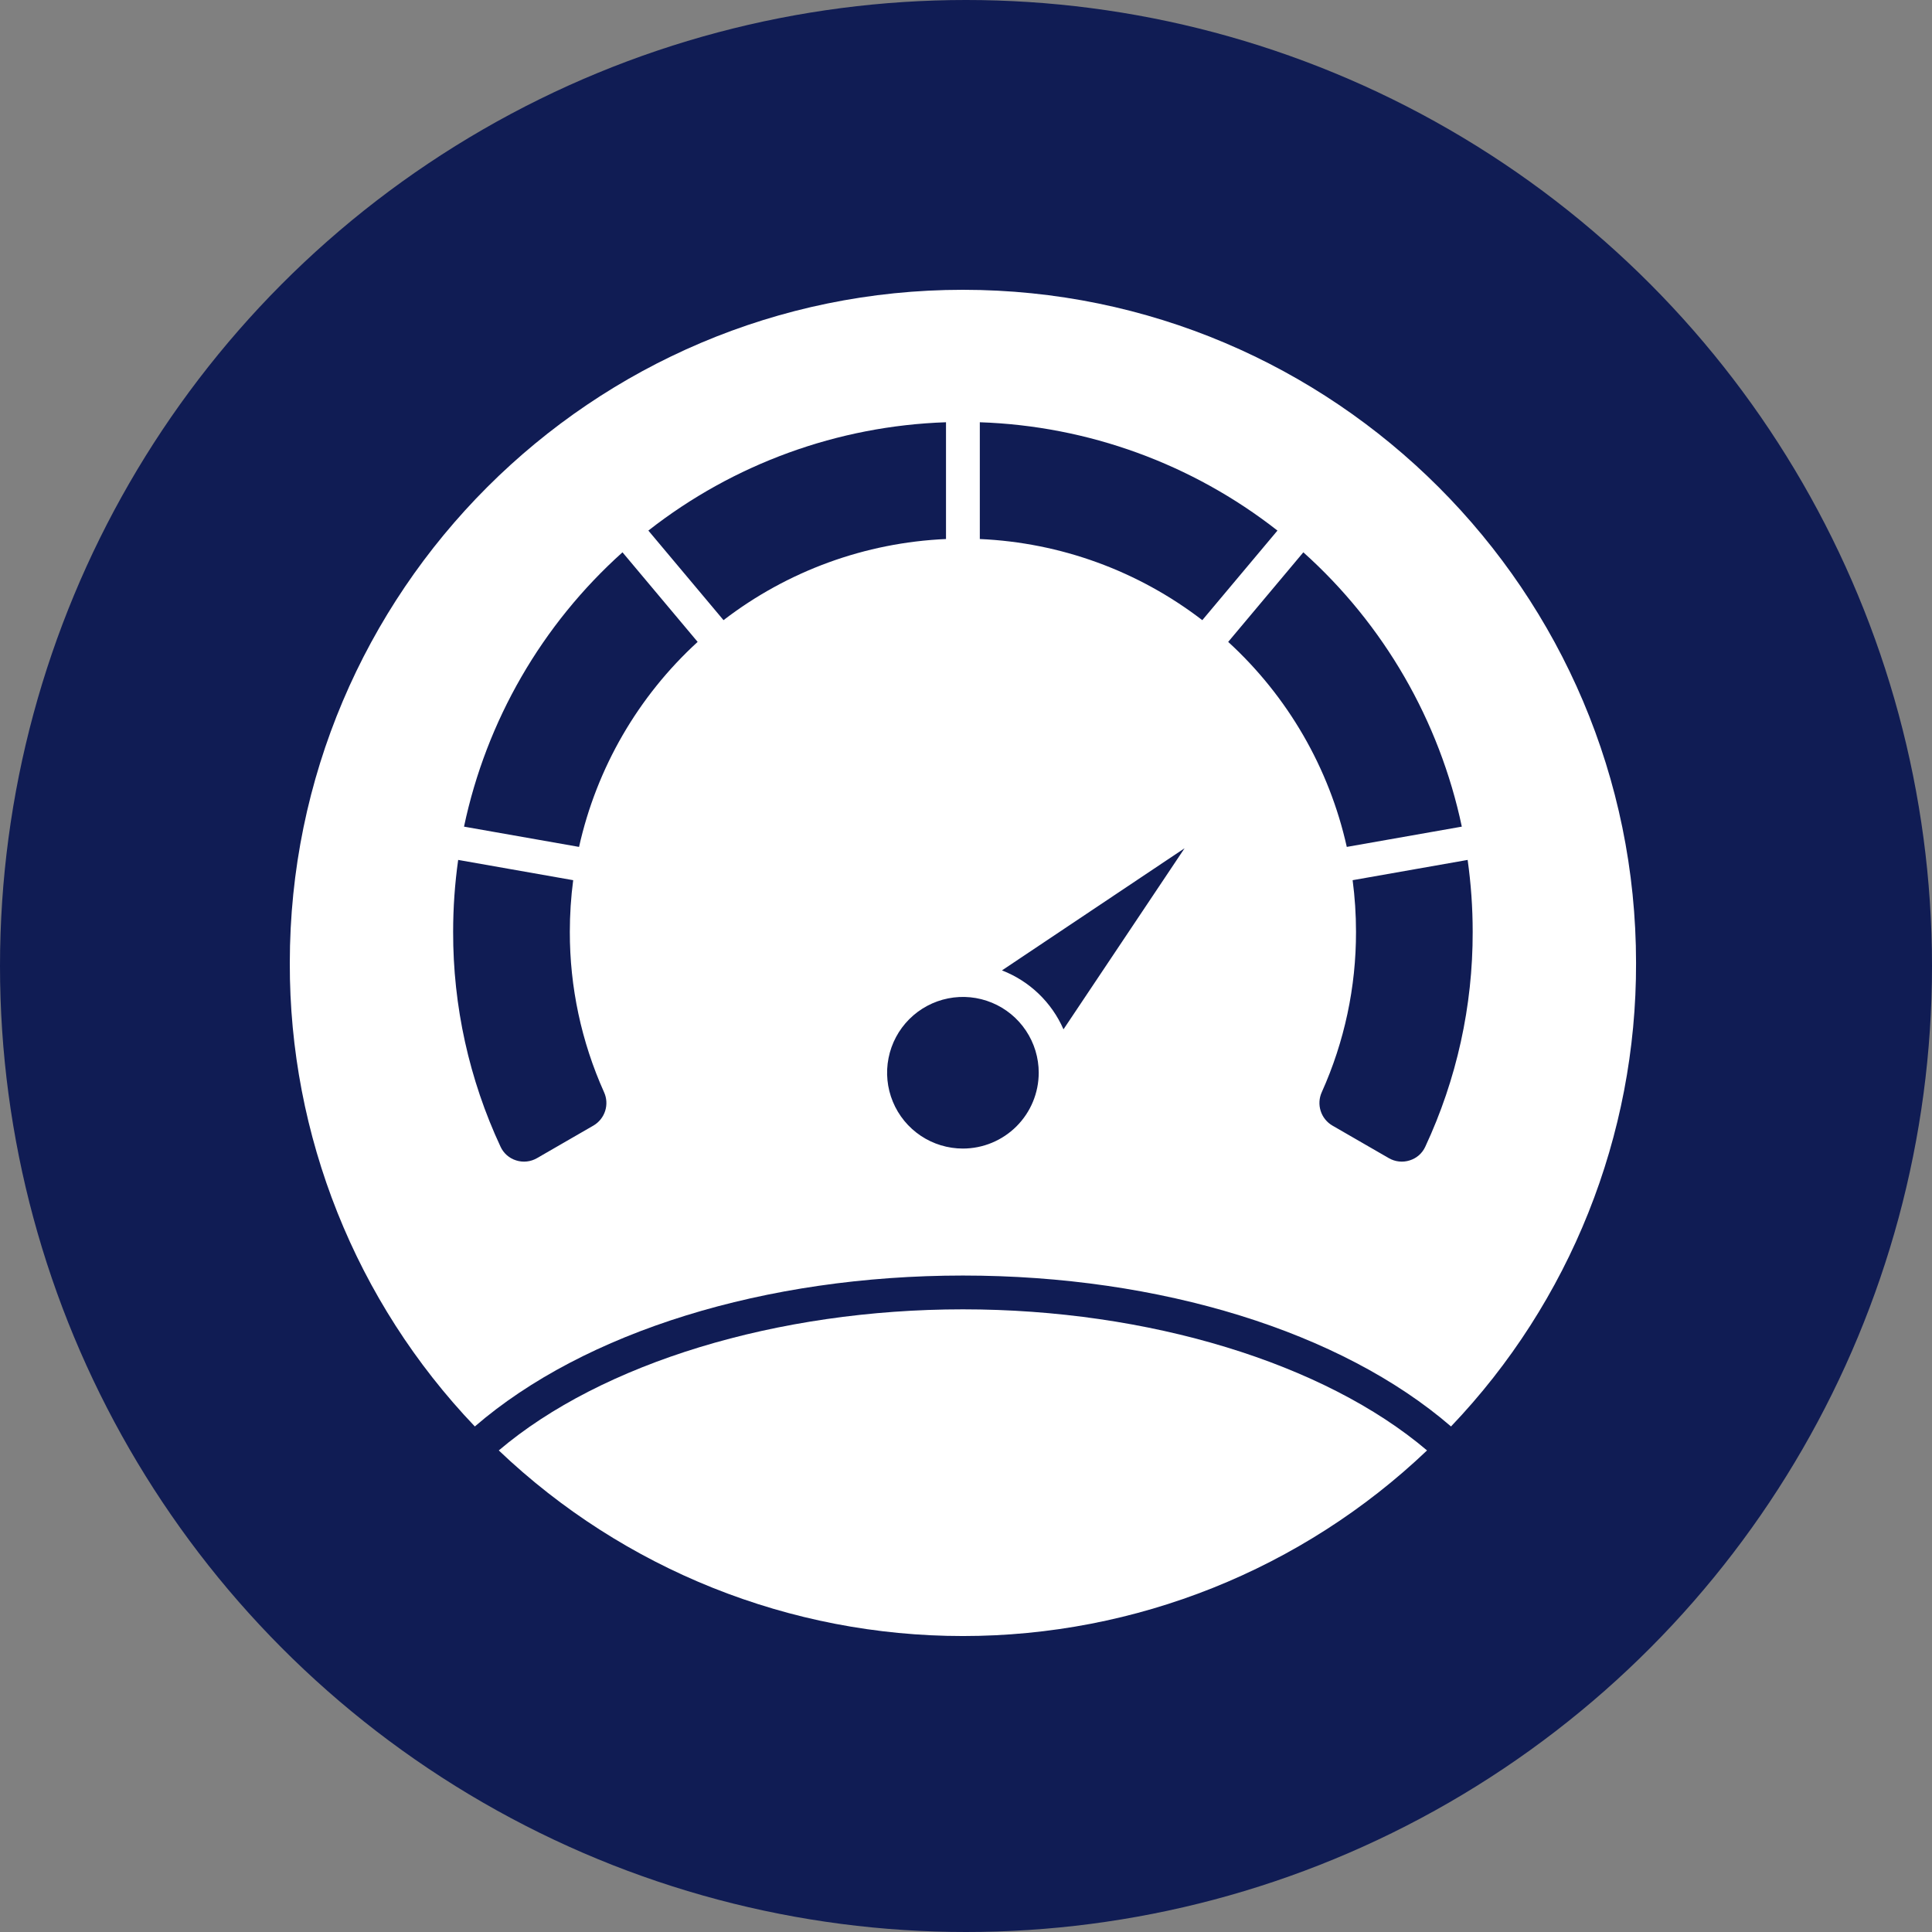 <svg width="120" height="120" viewBox="0 0 120 120" fill="none" xmlns="http://www.w3.org/2000/svg">
<rect x="0" y="0" width="120" height="120" fill="#808080" stroke="none"/>
<circle cx="60" cy="60" r="60" fill="#101C54"/>
<path d="M59.809 18C36.755 18 18 36.755 18 59.809C17.971 70.529 22.089 80.846 29.493 88.6C36.312 82.714 47.541 79.226 59.809 79.226C72.077 79.226 83.306 82.714 90.125 88.6C97.528 80.846 101.647 70.529 101.618 59.809C101.618 36.755 82.862 18 59.809 18V18ZM36.859 69.911L33.358 71.932C33.164 72.045 32.947 72.117 32.723 72.141C32.499 72.166 32.272 72.143 32.057 72.074C31.846 72.009 31.651 71.9 31.485 71.755C31.319 71.609 31.185 71.43 31.092 71.23C29.14 67.048 28.134 62.487 28.145 57.873C28.145 56.38 28.25 54.889 28.458 53.411L35.602 54.67C35.462 55.732 35.393 56.802 35.393 57.873C35.386 61.306 36.11 64.701 37.516 67.832C37.685 68.198 37.71 68.614 37.589 68.998C37.467 69.383 37.207 69.708 36.859 69.911V69.911ZM35.966 52.603L28.821 51.344C30.209 44.763 33.657 38.795 38.664 34.305L43.332 39.869C39.629 43.258 37.057 47.703 35.966 52.603L35.966 52.603ZM40.271 32.955C45.564 28.808 52.039 26.452 58.758 26.227V33.48C53.744 33.7 48.919 35.459 44.939 38.519L40.271 32.955ZM59.808 71.339C58.877 71.339 57.966 71.063 57.192 70.546C56.418 70.028 55.814 69.293 55.458 68.432C55.101 67.572 55.008 66.625 55.19 65.712C55.371 64.798 55.82 63.959 56.478 63.301C57.137 62.642 57.976 62.194 58.889 62.012C59.803 61.83 60.75 61.923 61.61 62.28C62.471 62.636 63.206 63.24 63.723 64.014C64.241 64.789 64.517 65.699 64.517 66.63C64.516 67.879 64.019 69.076 63.136 69.959C62.253 70.841 61.056 71.338 59.808 71.339V71.339ZM66.055 63.934C65.691 63.102 65.166 62.35 64.51 61.721C63.855 61.093 63.081 60.601 62.234 60.273L73.576 52.687L66.055 63.934ZM60.858 33.48V26.227C67.578 26.452 74.052 28.808 79.345 32.955L74.677 38.519C70.698 35.459 65.873 33.7 60.858 33.48ZM76.285 39.869L80.953 34.305C85.959 38.795 89.407 44.763 90.796 51.344L83.651 52.603C82.559 47.703 79.988 43.258 76.285 39.869ZM88.524 71.23C88.432 71.43 88.298 71.609 88.132 71.755C87.965 71.9 87.77 72.009 87.559 72.074C87.344 72.143 87.118 72.166 86.893 72.141C86.669 72.117 86.453 72.045 86.258 71.932L82.757 69.911C82.409 69.708 82.149 69.383 82.028 68.998C81.906 68.614 81.932 68.198 82.1 67.832C83.507 64.701 84.231 61.306 84.224 57.873C84.224 56.802 84.154 55.732 84.014 54.67L91.158 53.411C91.366 54.889 91.471 56.38 91.471 57.873C91.482 62.487 90.476 67.048 88.524 71.23V71.23Z" fill="white"/>
<path d="M30.98 90.089C38.754 97.489 49.075 101.617 59.808 101.617C70.541 101.617 80.862 97.489 88.636 90.089C82.244 84.662 71.337 81.325 59.808 81.325C48.279 81.325 37.372 84.662 30.98 90.089V90.089Z" fill="white"/>
</svg>

